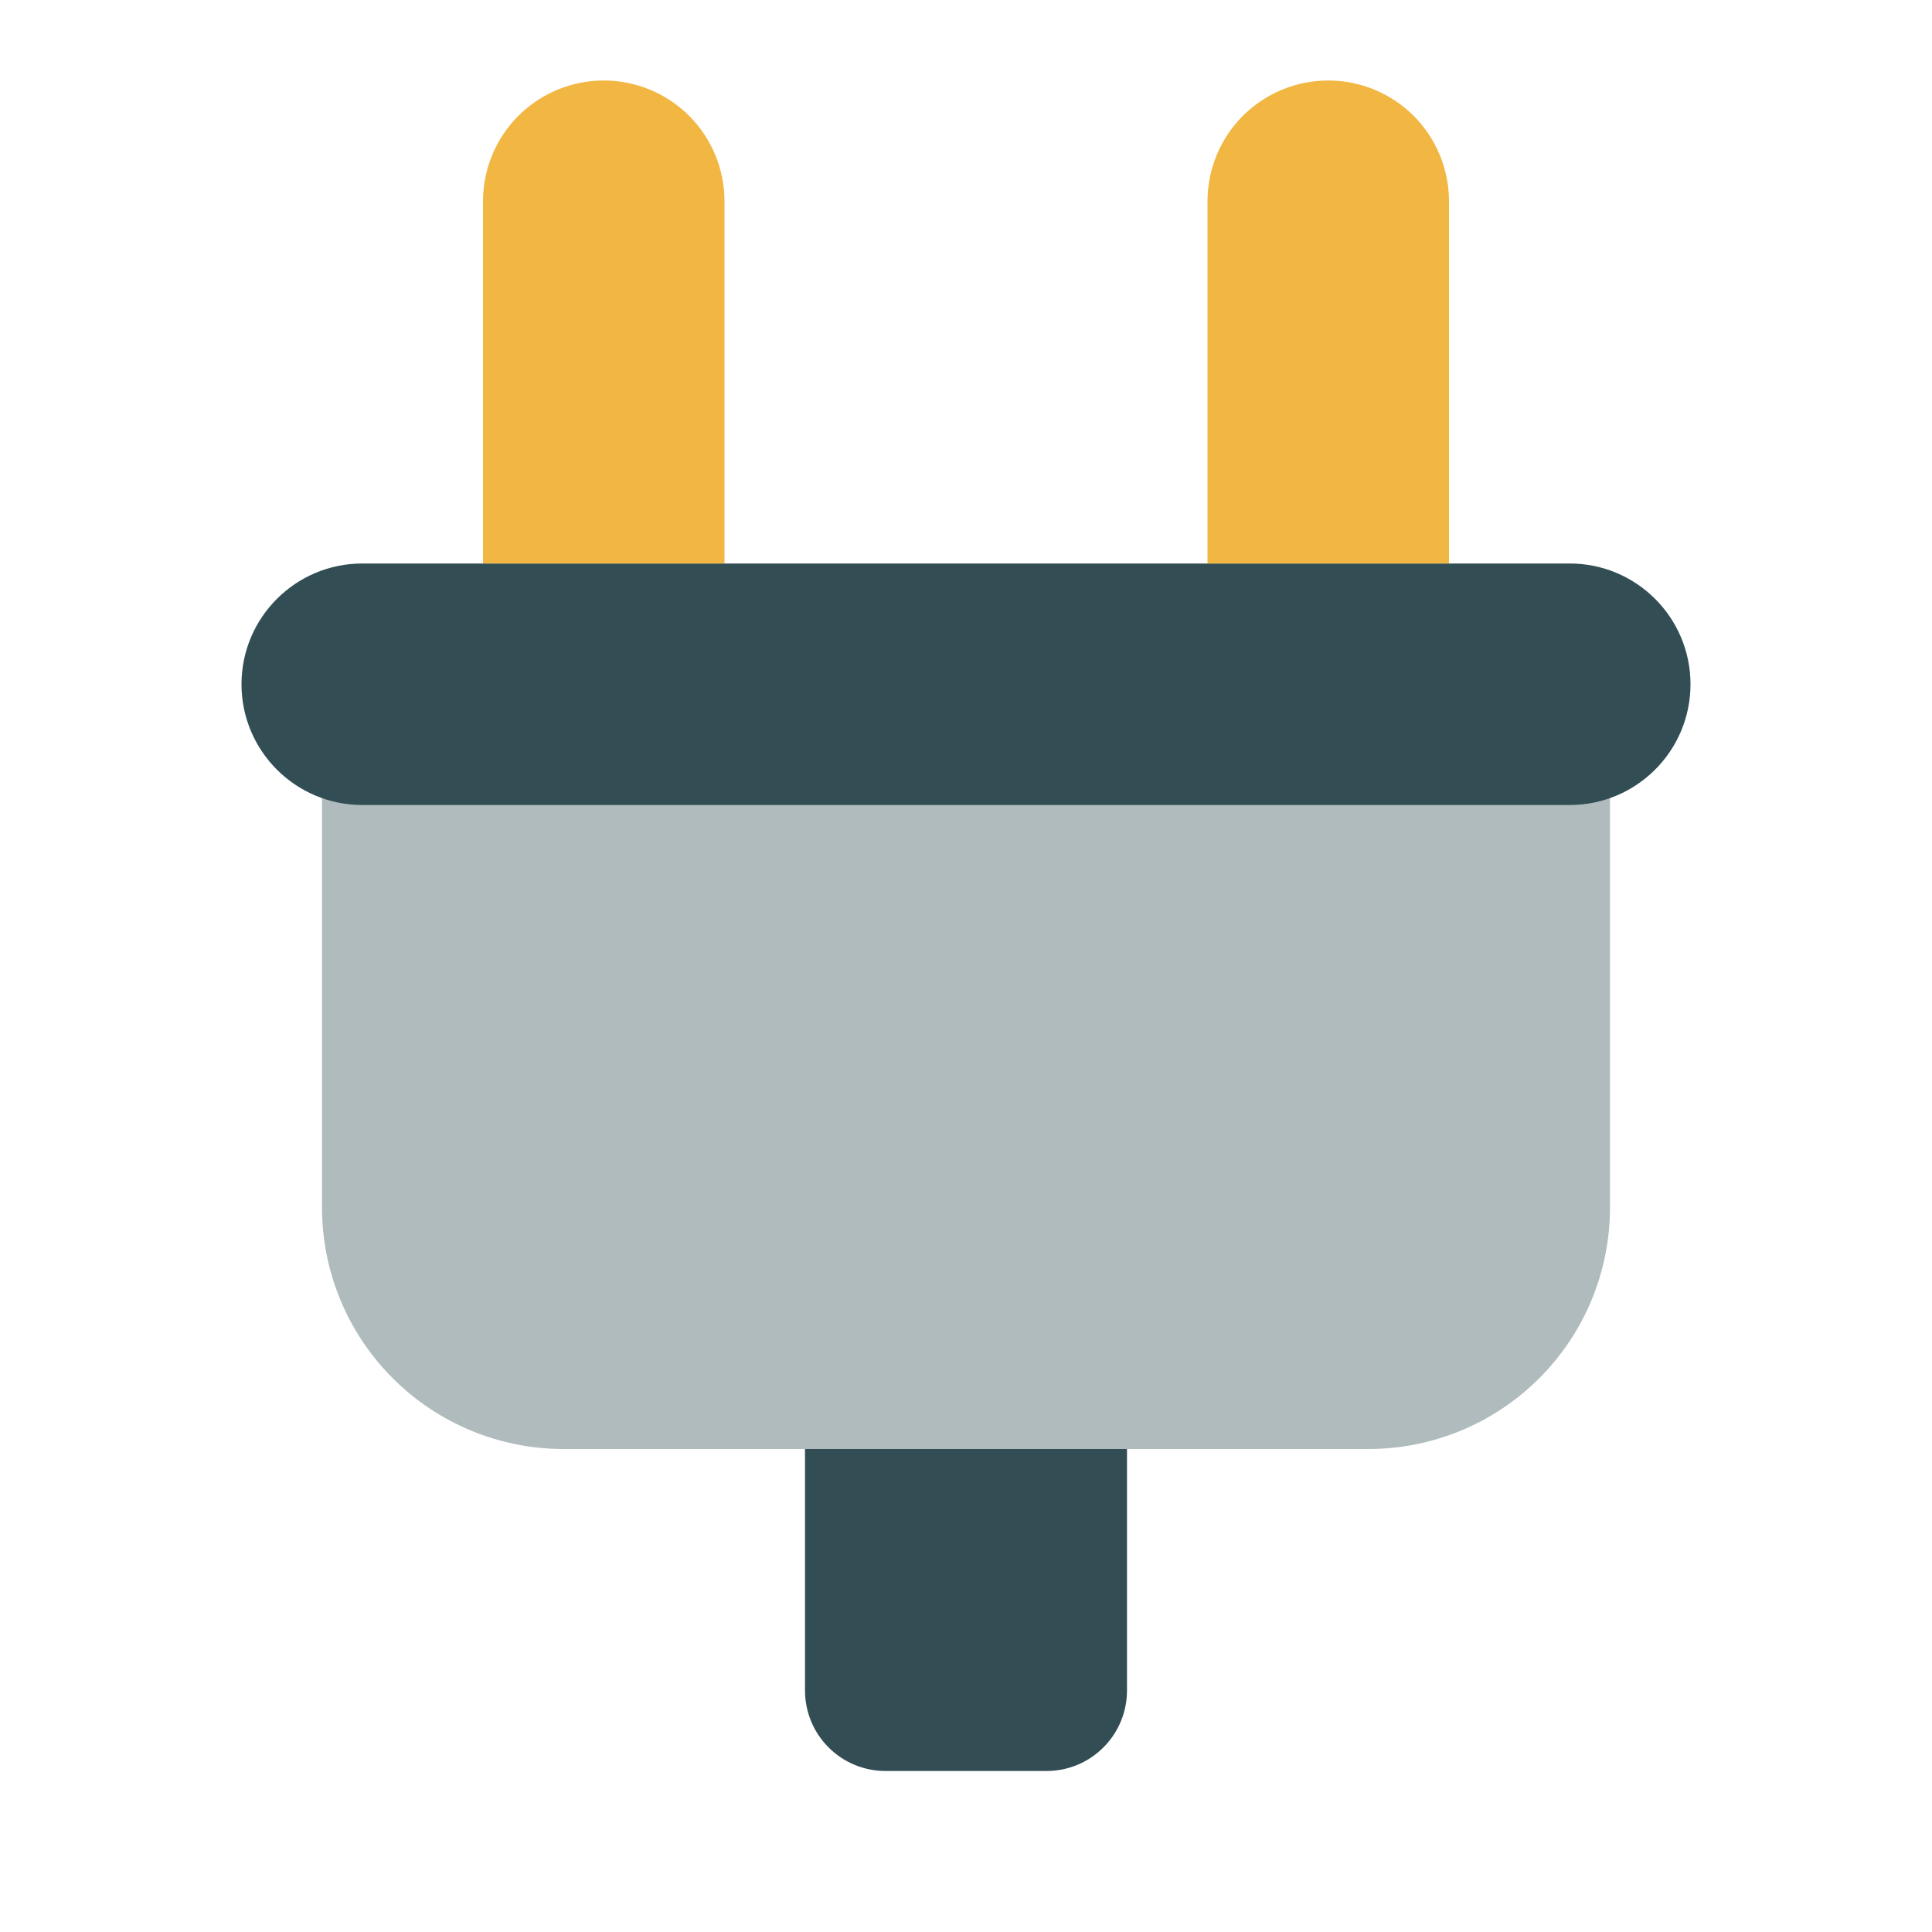 <svg width="24" height="24" viewBox="0 0 24 24" fill="none" xmlns="http://www.w3.org/2000/svg">
<path opacity="0.35" d="M4 9H20V15C20 15.796 19.684 16.559 19.121 17.121C18.559 17.684 17.796 18 17 18H7C6.204 18 5.441 17.684 4.879 17.121C4.316 16.559 4 15.796 4 15V9Z" fill="#1F3C43"/>
<path d="M19.5 7H4.5C3.672 7 3 7.672 3 8.5C3 9.328 3.672 10 4.5 10H19.5C20.328 10 21 9.328 21 8.5C21 7.672 20.328 7 19.5 7Z" fill="#324E54"/>
<path opacity="0.8" d="M7.5 1C7.898 1 8.279 1.158 8.561 1.439C8.842 1.721 9 2.102 9 2.5V7H6V2.5C6 2.102 6.158 1.721 6.439 1.439C6.721 1.158 7.102 1 7.5 1Z" fill="#EEA413"/>
<path opacity="0.8" d="M16.5 1C16.898 1 17.279 1.158 17.561 1.439C17.842 1.721 18 2.102 18 2.5V7H15V2.5C15 2.102 15.158 1.721 15.439 1.439C15.721 1.158 16.102 1 16.5 1Z" fill="#EEA413"/>
<path d="M10 18H14V21C14 21.265 13.895 21.52 13.707 21.707C13.52 21.895 13.265 22 13 22H11C10.735 22 10.48 21.895 10.293 21.707C10.105 21.52 10 21.265 10 21V18Z" fill="#324E54"/>
</svg>
